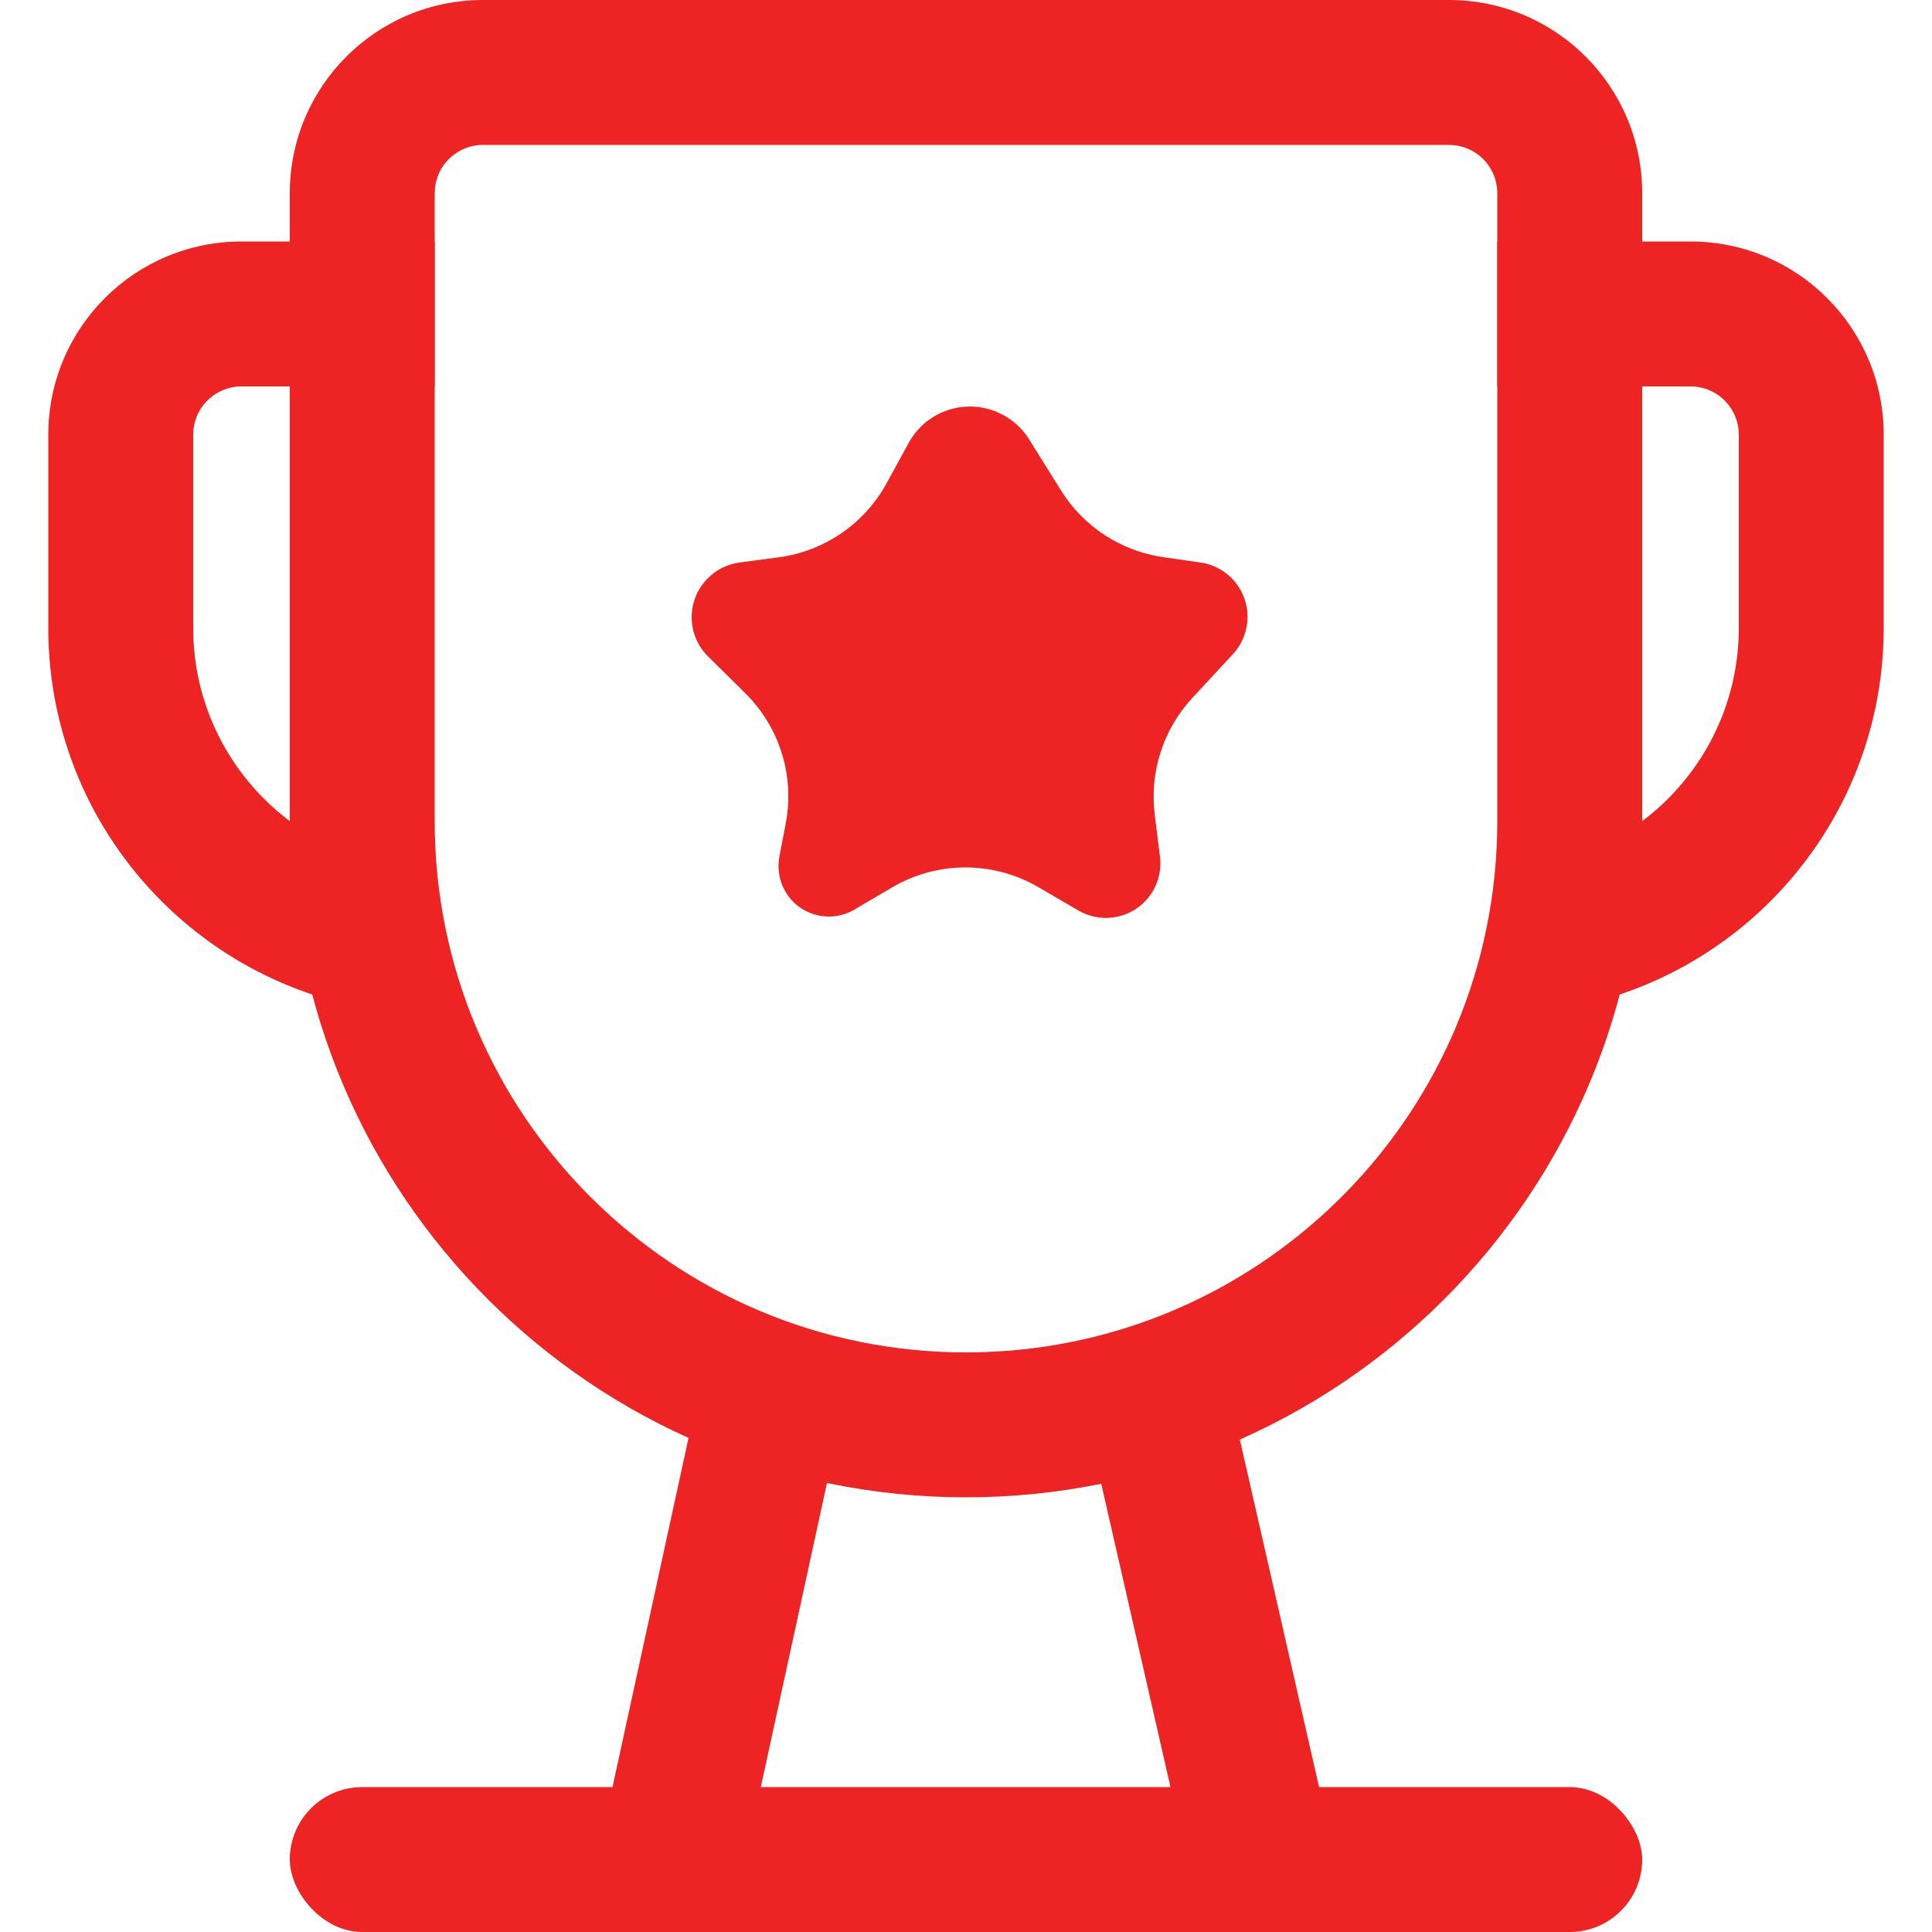 <svg xmlns="http://www.w3.org/2000/svg" width="40" height="40" viewBox="0 0 40 40">
    <g fill="none" fill-rule="evenodd">
        <g>
            <g fill="#ED2324" transform="translate(6 29)">
                <path fill-rule="nonzero" d="M19.41-.334l2.052 9-2.924.668-2.054-9 2.925-.668zM8.493-.319l2.93.638-1.958 9-2.932-.638 1.96-9z"/>
                <rect width="28" height="3" y="8" rx="1.5"/>
            </g>
            <g fill="#ED2324" fill-rule="nonzero">
                <path d="M24 0c2.21 0 4 1.79 4 4v13c0 7.732-6.268 14-14 14S0 24.732 0 17V4c0-2.21 1.79-4 4-4h20zm0 3H4c-.513 0-.936.386-.993.883L3 4v13c0 6.075 4.925 11 11 11 5.979 0 10.843-4.77 10.996-10.712L25 17V4c0-.513-.386-.936-.883-.993L24 3z" transform="translate(6)"/>
            </g>
            <path fill="#ED2324" fill-rule="nonzero" d="M21.308 9.098l.658 1.055c.468.752 1.245 1.258 2.121 1.383l.765.11c.622.088 1.054.664.965 1.286-.033.229-.134.442-.291.612l-.842.908c-.6.649-.885 1.53-.777 2.407l.109.878c.076.62-.363 1.183-.982 1.259-.245.03-.494-.02-.707-.145l-.825-.482c-.938-.548-2.099-.546-3.034.005l-.778.458c-.497.292-1.136.126-1.428-.37-.128-.218-.173-.476-.126-.725l.132-.69c.188-.982-.127-1.994-.84-2.697l-.767-.758c-.45-.444-.454-1.167-.01-1.616.178-.181.411-.297.663-.33l.805-.107c.948-.126 1.78-.696 2.238-1.535l.457-.835c.383-.7 1.26-.957 1.961-.574.218.119.402.292.533.503zM9 5v3H5c-.513 0-.936.386-.993.883L4 9v4c0 2.689 2.122 4.882 4.783 4.995L9 18v3c-4.418 0-8-3.582-8-8V9c0-2.21 1.79-4 4-4h4z"/>
            <path fill="#ED2324" fill-rule="nonzero" d="M39 5v3h-4c-.513 0-.936.386-.993.883L34 9v4c0 2.689 2.122 4.882 4.783 4.995L39 18v3c-4.418 0-8-3.582-8-8V9c0-2.21 1.79-4 4-4h4z" transform="matrix(-1 0 0 1 70 0)"/>
        </g>
    </g>
</svg>
